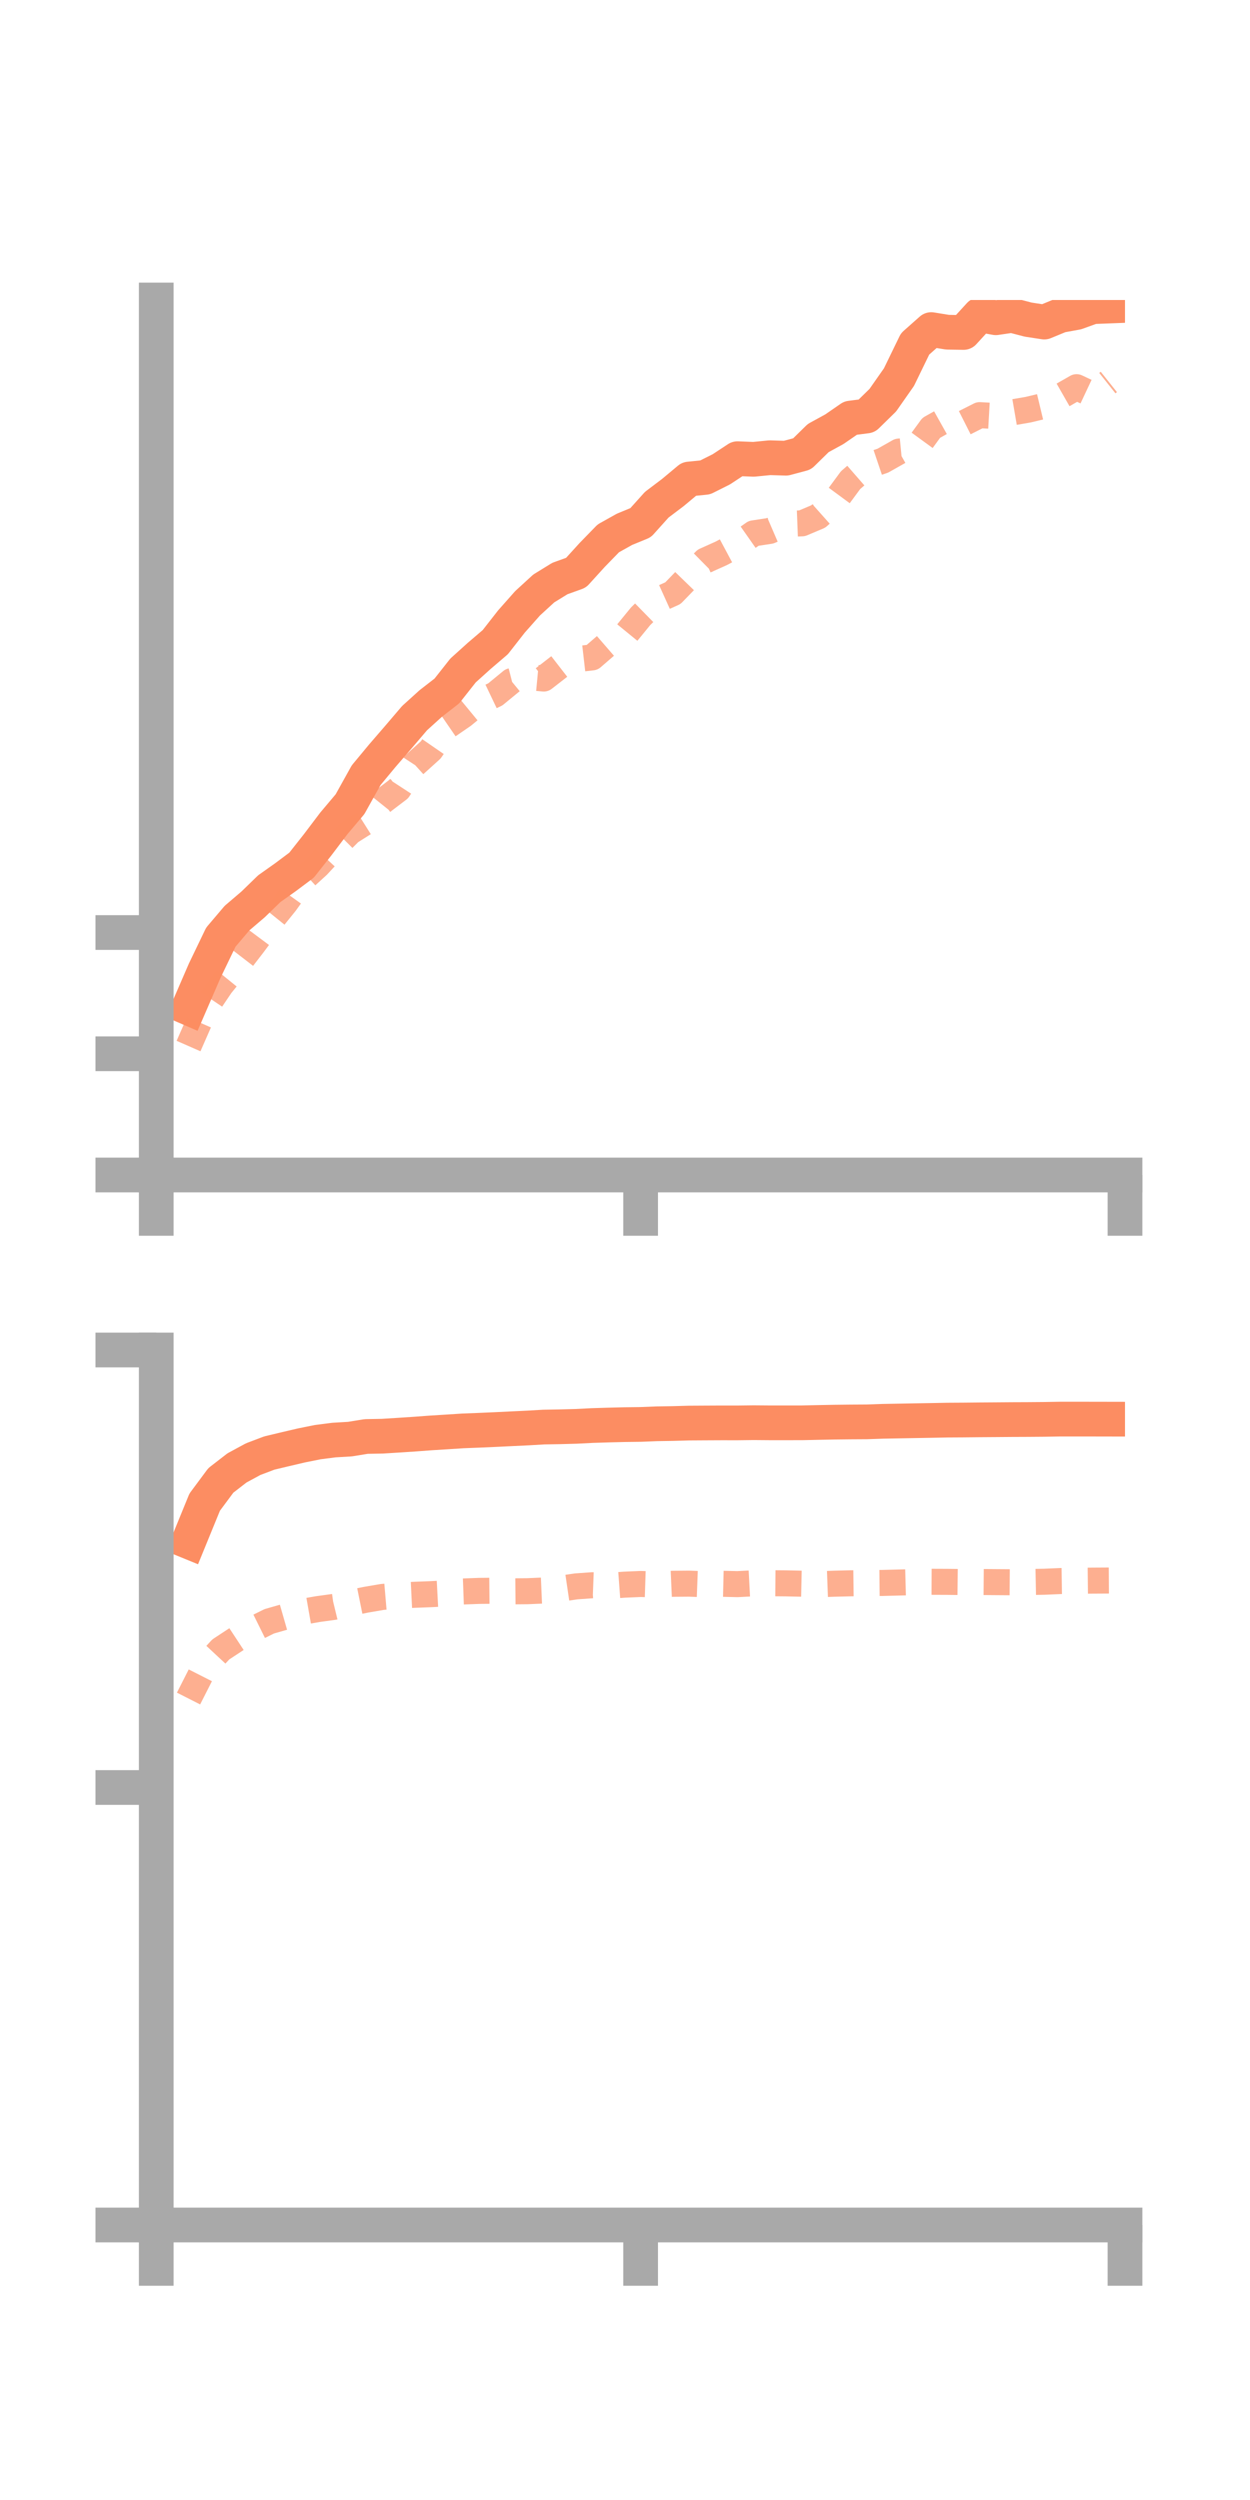 <?xml version="1.0" encoding="utf-8" standalone="no"?>
<!DOCTYPE svg PUBLIC "-//W3C//DTD SVG 1.1//EN"
  "http://www.w3.org/Graphics/SVG/1.1/DTD/svg11.dtd">
<!-- Created with matplotlib (https://matplotlib.org/) -->
<svg height="144pt" version="1.1" viewBox="0 0 72 144" width="72pt" xmlns="http://www.w3.org/2000/svg" xmlns:xlink="http://www.w3.org/1999/xlink">
 <defs>
  <style type="text/css">*{stroke-linecap:butt;stroke-linejoin:round;}</style>
 </defs>
 <g id="figure_1">
  <g id="patch_1">
   <path d="M 0 144 
L 72 144 
L 72 0 
L 0 0 
z
" style="fill:none;"/>
  </g>
  <g id="axes_1">
   <g id="patch_2">
    <path d="M 9 67.68 
L 64.8 67.68 
L 64.8 17.28 
L 9 17.28 
z
" style="fill:none;"/>
   </g>
   <g id="matplotlib.axis_1">
    <g id="xtick_1">
     <g id="line2d_1">
      <defs>
       <path d="M 0 0 
L 0 3.5 
" id="m1be788aca4" style="stroke:#a9a9a9;stroke-width:2;"/>
      </defs>
      <g>
       <use style="fill:#a9a9a9;stroke:#a9a9a9;stroke-width:2;" x="9" xlink:href="#m1be788aca4" y="67.68"/>
      </g>
     </g>
    </g>
    <g id="xtick_2">
     <g id="line2d_2">
      <g>
       <use style="fill:#a9a9a9;stroke:#a9a9a9;stroke-width:2;" x="36.9" xlink:href="#m1be788aca4" y="67.68"/>
      </g>
     </g>
    </g>
    <g id="xtick_3">
     <g id="line2d_3">
      <g>
       <use style="fill:#a9a9a9;stroke:#a9a9a9;stroke-width:2;" x="64.8" xlink:href="#m1be788aca4" y="67.68"/>
      </g>
     </g>
    </g>
   </g>
   <g id="matplotlib.axis_2">
    <g id="ytick_1">
     <g id="line2d_4">
      <defs>
       <path d="M 0 0 
L -3.5 0 
" id="ma0f137651d" style="stroke:#a9a9a9;stroke-width:2;"/>
      </defs>
      <g>
       <use style="fill:#a9a9a9;stroke:#a9a9a9;stroke-width:2;" x="9" xlink:href="#ma0f137651d" y="67.68"/>
      </g>
     </g>
    </g>
    <g id="ytick_2">
     <g id="line2d_5">
      <g>
       <use style="fill:#a9a9a9;stroke:#a9a9a9;stroke-width:2;" x="9" xlink:href="#ma0f137651d" y="60.697"/>
      </g>
     </g>
    </g>
    <g id="ytick_3">
     <g id="line2d_6">
      <g>
       <use style="fill:#a9a9a9;stroke:#a9a9a9;stroke-width:2;" x="9" xlink:href="#ma0f137651d" y="53.714"/>
      </g>
     </g>
    </g>
   </g>
   <g id="line2d_7">
    <path clip-path="url(#p48c8c59c21)" d="M 10.86 58.061 
L 11.79 55.915 
L 12.72 53.981 
L 13.65 52.886 
L 14.58 52.092 
L 15.51 51.189 
L 16.44 50.53 
L 17.37 49.834 
L 18.3 48.655 
L 19.23 47.426 
L 20.16 46.323 
L 21.09 44.652 
L 22.02 43.531 
L 22.95 42.454 
L 23.88 41.364 
L 24.81 40.522 
L 25.74 39.8 
L 26.67 38.621 
L 27.6 37.782 
L 28.53 36.987 
L 29.46 35.798 
L 30.39 34.748 
L 31.32 33.896 
L 32.25 33.323 
L 33.18 32.988 
L 34.11 31.965 
L 35.04 31.009 
L 35.97 30.489 
L 36.9 30.106 
L 37.83 29.071 
L 38.76 28.368 
L 39.69 27.592 
L 40.62 27.498 
L 41.55 27.032 
L 42.48 26.42 
L 43.41 26.457 
L 44.34 26.365 
L 45.27 26.393 
L 46.2 26.144 
L 47.13 25.232 
L 48.06 24.723 
L 48.99 24.081 
L 49.92 23.961 
L 50.85 23.051 
L 51.78 21.723 
L 52.71 19.809 
L 53.64 18.984 
L 54.57 19.135 
L 55.5 19.151 
L 56.43 18.134 
L 57.36 18.303 
L 58.29 18.166 
L 59.22 18.409 
L 60.15 18.552 
L 61.08 18.169 
L 62.01 18 
L 62.94 17.665 
L 63.87 17.629 
" style="fill:none;stroke:#fc8d62;stroke-linecap:square;stroke-width:2;"/>
   </g>
   <g id="line2d_8">
    <path clip-path="url(#p48c8c59c21)" d="M 10.86 60.253 
L 11.79 58.135 
L 12.72 56.754 
L 13.65 55.609 
L 14.58 54.404 
L 15.51 53.155 
L 16.44 52.003 
L 17.37 50.704 
L 18.3 49.855 
L 19.23 48.853 
L 20.16 47.918 
L 21.09 47.331 
L 22.02 46.17 
L 22.95 45.463 
L 23.88 44.036 
L 24.81 43.196 
L 25.74 41.846 
L 26.67 41.207 
L 27.6 40.441 
L 28.53 39.997 
L 29.46 39.233 
L 30.39 38.996 
L 31.32 39.084 
L 32.25 38.362 
L 33.18 37.973 
L 34.11 37.866 
L 35.04 37.061 
L 35.97 36.635 
L 36.9 35.497 
L 37.83 34.586 
L 38.76 34.166 
L 39.69 33.206 
L 40.62 32.288 
L 41.55 31.87 
L 42.48 31.373 
L 43.41 30.721 
L 44.34 30.58 
L 45.27 30.179 
L 46.2 30.143 
L 47.13 29.75 
L 48.06 28.922 
L 48.99 27.66 
L 49.92 26.85 
L 50.85 26.536 
L 51.78 26.01 
L 52.71 25.92 
L 53.64 24.644 
L 54.57 24.123 
L 55.5 24.382 
L 56.43 23.912 
L 57.36 23.965 
L 58.29 23.758 
L 59.22 23.598 
L 60.15 23.375 
L 61.08 22.833 
L 62.01 22.302 
L 62.94 22.739 
L 63.87 21.999 
" style="fill:none;stroke:#fc8d62;stroke-dasharray:1.5,1.5;stroke-dashoffset:0;stroke-opacity:0.7;stroke-width:1.5;"/>
   </g>
   <g id="patch_3">
    <path d="M 9 67.68 
L 9 17.28 
" style="fill:none;stroke:#a9a9a9;stroke-linecap:square;stroke-linejoin:miter;stroke-width:2;"/>
   </g>
   <g id="patch_4">
    <path d="M 64.8 67.68 
L 64.8 17.28 
" style="fill:none;"/>
   </g>
   <g id="patch_5">
    <path d="M 9 67.68 
L 64.8 67.68 
" style="fill:none;stroke:#a9a9a9;stroke-linecap:square;stroke-linejoin:miter;stroke-width:2;"/>
   </g>
   <g id="patch_6">
    <path d="M 9 17.28 
L 64.8 17.28 
" style="fill:none;"/>
   </g>
  </g>
  <g id="axes_2">
   <g id="patch_7">
    <path d="M 9 128.16 
L 64.8 128.16 
L 64.8 77.76 
L 9 77.76 
z
" style="fill:none;"/>
   </g>
   <g id="matplotlib.axis_3">
    <g id="xtick_4">
     <g id="line2d_9">
      <g>
       <use style="fill:#a9a9a9;stroke:#a9a9a9;stroke-width:2;" x="9" xlink:href="#m1be788aca4" y="128.16"/>
      </g>
     </g>
    </g>
    <g id="xtick_5">
     <g id="line2d_10">
      <g>
       <use style="fill:#a9a9a9;stroke:#a9a9a9;stroke-width:2;" x="36.9" xlink:href="#m1be788aca4" y="128.16"/>
      </g>
     </g>
    </g>
    <g id="xtick_6">
     <g id="line2d_11">
      <g>
       <use style="fill:#a9a9a9;stroke:#a9a9a9;stroke-width:2;" x="64.8" xlink:href="#m1be788aca4" y="128.16"/>
      </g>
     </g>
    </g>
   </g>
   <g id="matplotlib.axis_4">
    <g id="ytick_4">
     <g id="line2d_12">
      <g>
       <use style="fill:#a9a9a9;stroke:#a9a9a9;stroke-width:2;" x="9" xlink:href="#ma0f137651d" y="128.16"/>
      </g>
     </g>
    </g>
    <g id="ytick_5">
     <g id="line2d_13">
      <g>
       <use style="fill:#a9a9a9;stroke:#a9a9a9;stroke-width:2;" x="9" xlink:href="#ma0f137651d" y="102.96"/>
      </g>
     </g>
    </g>
    <g id="ytick_6">
     <g id="line2d_14">
      <g>
       <use style="fill:#a9a9a9;stroke:#a9a9a9;stroke-width:2;" x="9" xlink:href="#ma0f137651d" y="77.76"/>
      </g>
     </g>
    </g>
   </g>
   <g id="line2d_15">
    <path clip-path="url(#pe52ef271c4)" d="M 10.86 88.798 
L 11.79 86.524 
L 12.72 85.272 
L 13.65 84.552 
L 14.58 84.048 
L 15.51 83.695 
L 16.44 83.473 
L 17.37 83.255 
L 18.3 83.068 
L 19.23 82.948 
L 20.16 82.893 
L 21.09 82.742 
L 22.02 82.725 
L 22.95 82.667 
L 23.88 82.606 
L 24.81 82.537 
L 25.74 82.479 
L 26.67 82.419 
L 27.6 82.383 
L 28.53 82.342 
L 29.46 82.297 
L 30.39 82.253 
L 31.32 82.199 
L 32.25 82.183 
L 33.18 82.158 
L 34.11 82.111 
L 35.04 82.082 
L 35.97 82.059 
L 36.9 82.047 
L 37.83 82.01 
L 38.76 81.995 
L 39.69 81.969 
L 40.62 81.963 
L 41.55 81.958 
L 42.48 81.959 
L 43.41 81.947 
L 44.34 81.955 
L 45.27 81.955 
L 46.2 81.954 
L 47.13 81.934 
L 48.06 81.916 
L 48.99 81.905 
L 49.92 81.899 
L 50.85 81.867 
L 51.78 81.85 
L 52.71 81.833 
L 53.64 81.817 
L 54.57 81.799 
L 55.5 81.793 
L 56.43 81.783 
L 57.36 81.776 
L 58.29 81.768 
L 59.22 81.764 
L 60.15 81.756 
L 61.08 81.74 
L 62.01 81.74 
L 62.94 81.741 
L 63.87 81.743 
" style="fill:none;stroke:#fc8d62;stroke-linecap:square;stroke-width:2;"/>
   </g>
   <g id="line2d_16">
    <path clip-path="url(#pe52ef271c4)" d="M 10.86 97.836 
L 11.79 96.004 
L 12.72 95.005 
L 13.65 94.394 
L 14.58 93.847 
L 15.51 93.387 
L 16.44 93.12 
L 17.37 92.848 
L 18.3 92.685 
L 19.23 92.557 
L 20.16 92.331 
L 21.09 92.143 
L 22.02 91.984 
L 22.95 91.905 
L 23.88 91.86 
L 24.81 91.825 
L 25.74 91.776 
L 26.67 91.669 
L 27.6 91.635 
L 28.53 91.626 
L 29.46 91.662 
L 30.39 91.653 
L 31.32 91.613 
L 32.25 91.513 
L 33.18 91.376 
L 34.11 91.31 
L 35.04 91.345 
L 35.97 91.277 
L 36.9 91.237 
L 37.83 91.267 
L 38.76 91.226 
L 39.69 91.218 
L 40.62 91.253 
L 41.55 91.224 
L 42.48 91.246 
L 43.41 91.197 
L 44.34 91.193 
L 45.27 91.201 
L 46.2 91.221 
L 47.13 91.255 
L 48.06 91.221 
L 48.99 91.198 
L 49.92 91.186 
L 50.85 91.177 
L 51.78 91.153 
L 52.71 91.128 
L 53.64 91.111 
L 54.57 91.115 
L 55.5 91.126 
L 56.43 91.123 
L 57.36 91.131 
L 58.29 91.138 
L 59.22 91.126 
L 60.15 91.108 
L 61.08 91.068 
L 62.01 91.054 
L 62.94 91.044 
L 63.87 91.038 
" style="fill:none;stroke:#fc8d62;stroke-dasharray:1.5,1.5;stroke-dashoffset:0;stroke-opacity:0.7;stroke-width:1.5;"/>
   </g>
   <g id="patch_8">
    <path d="M 9 128.16 
L 9 77.76 
" style="fill:none;stroke:#a9a9a9;stroke-linecap:square;stroke-linejoin:miter;stroke-width:2;"/>
   </g>
   <g id="patch_9">
    <path d="M 64.8 128.16 
L 64.8 77.76 
" style="fill:none;"/>
   </g>
   <g id="patch_10">
    <path d="M 9 128.16 
L 64.8 128.16 
" style="fill:none;stroke:#a9a9a9;stroke-linecap:square;stroke-linejoin:miter;stroke-width:2;"/>
   </g>
   <g id="patch_11">
    <path d="M 9 77.76 
L 64.8 77.76 
" style="fill:none;"/>
   </g>
  </g>
 </g>
 <defs>
  <clipPath id="p48c8c59c21">
   <rect height="50.4" width="55.8" x="9" y="17.28"/>
  </clipPath>
  <clipPath id="pe52ef271c4">
   <rect height="50.4" width="55.8" x="9" y="77.76"/>
  </clipPath>
 </defs>
</svg>
